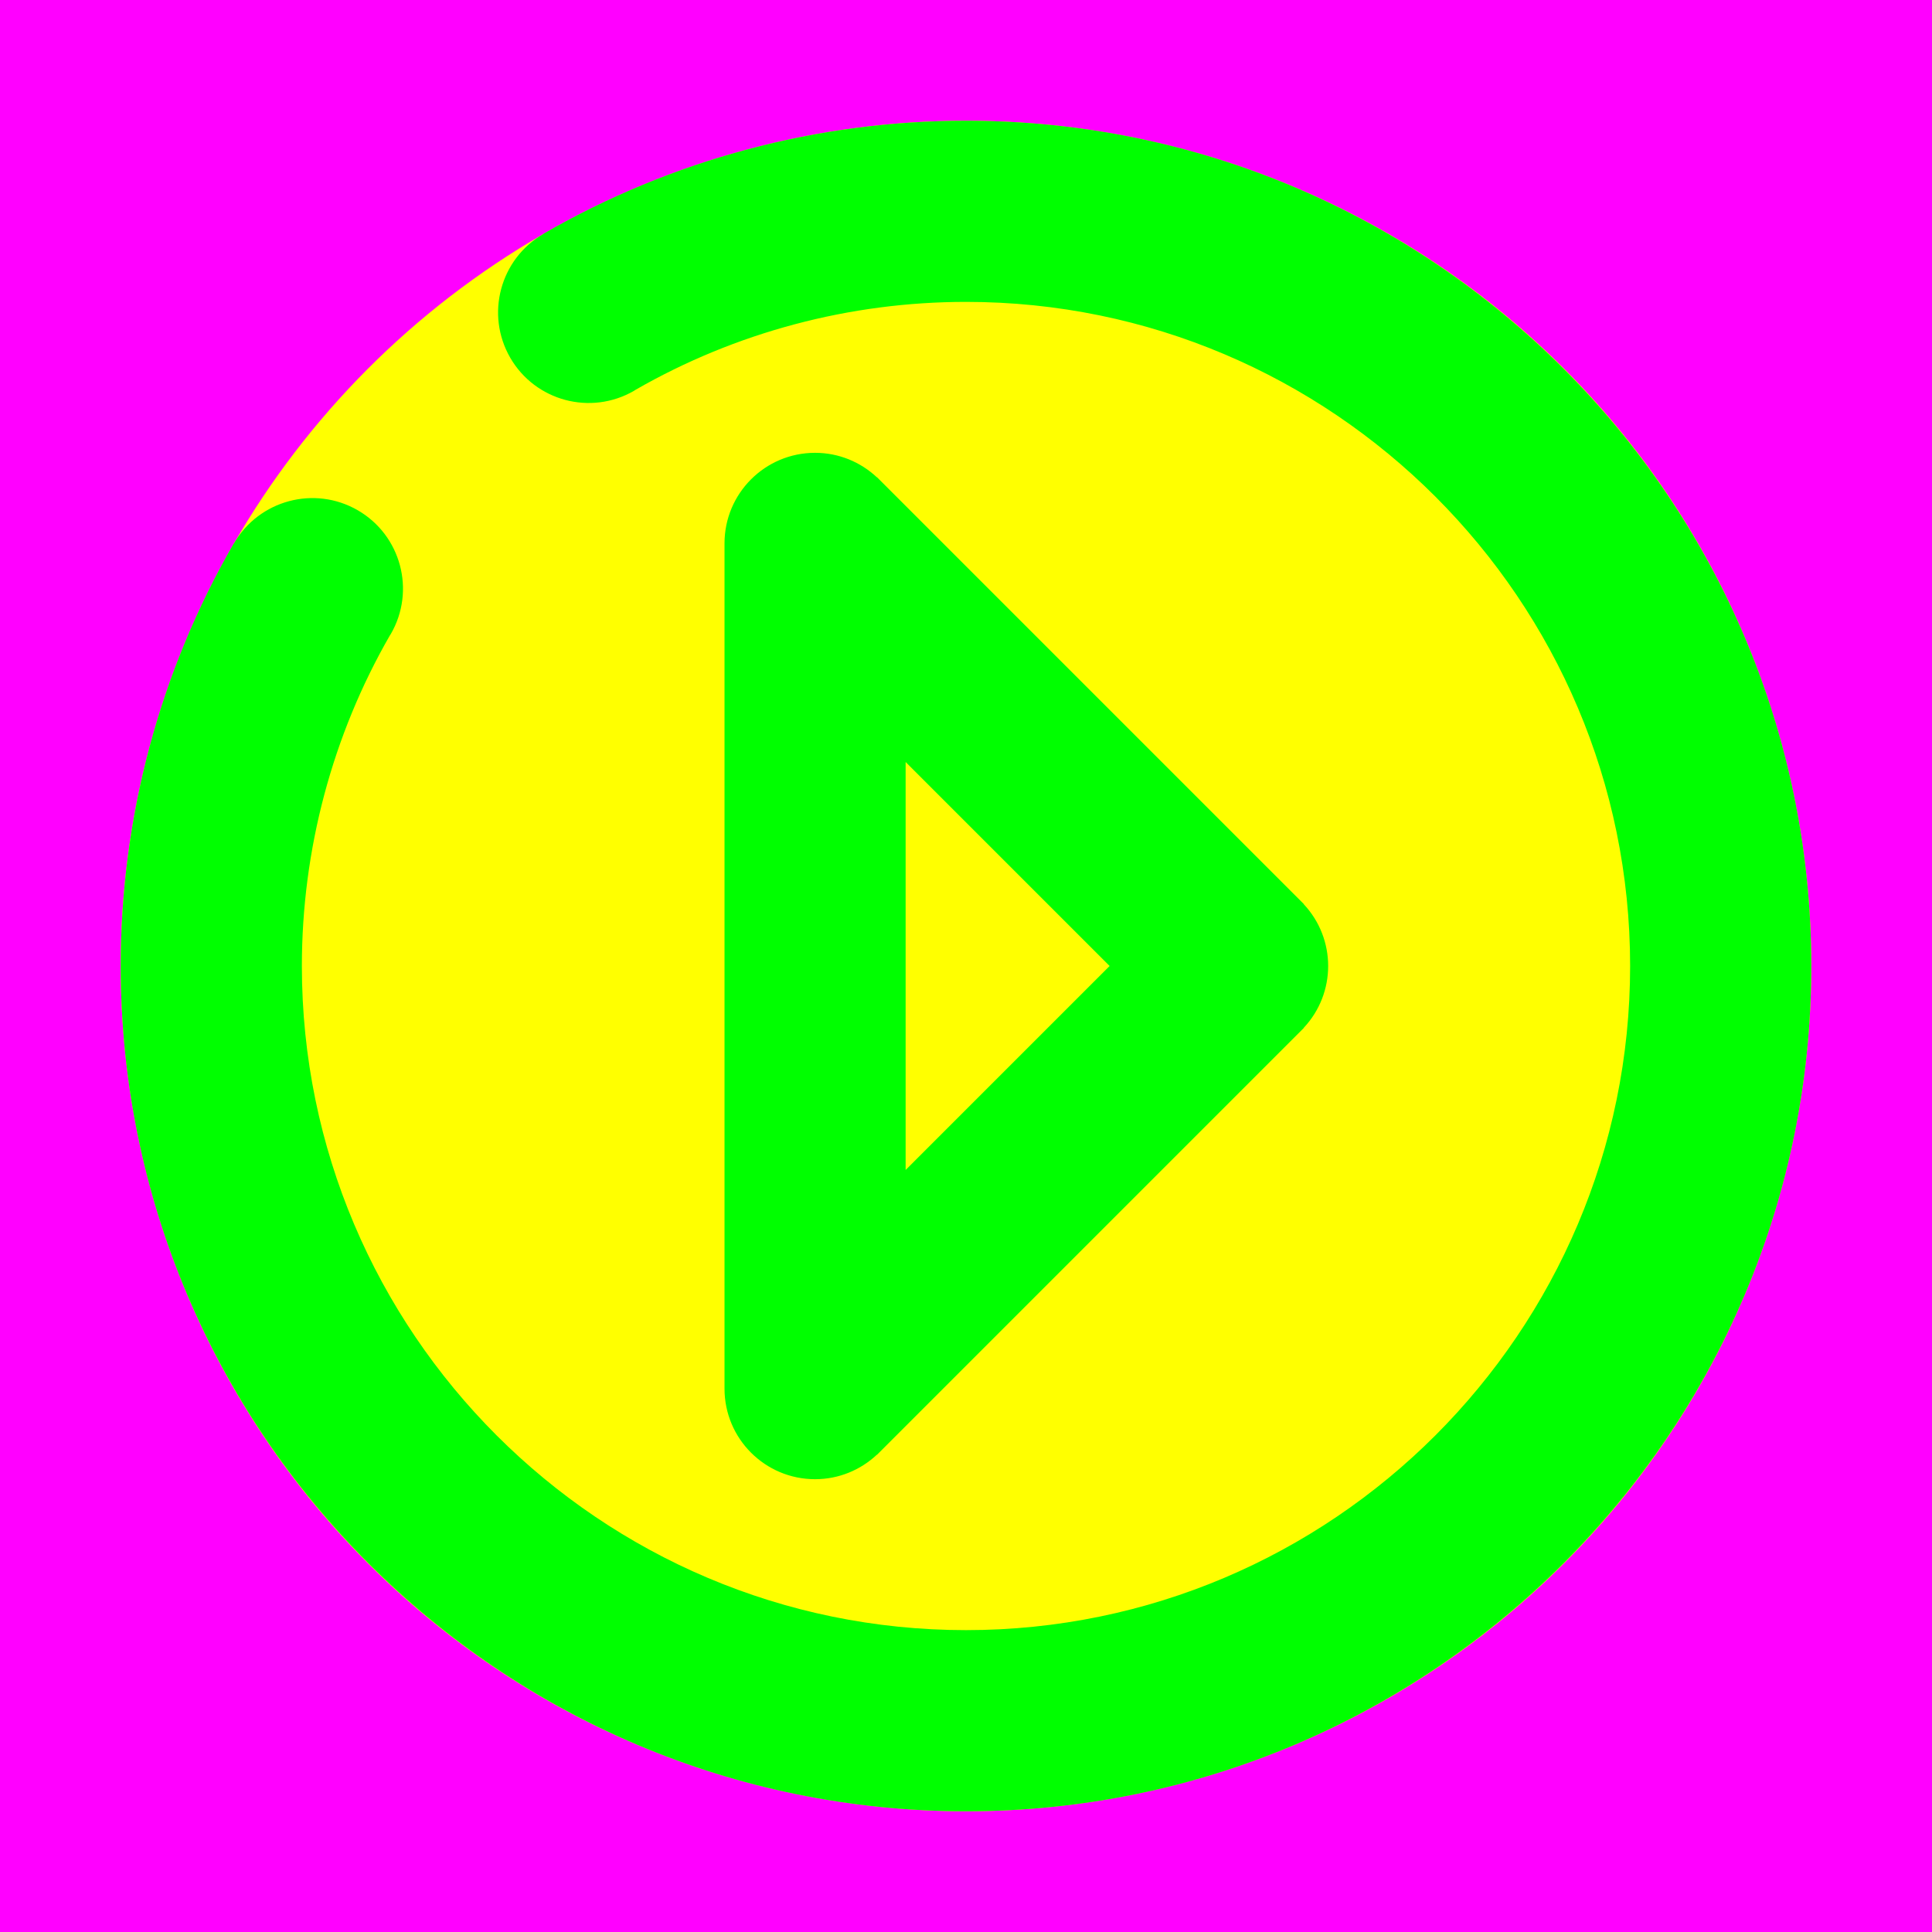 <?xml version="1.0" encoding="utf-8"?>
<!-- Generator: Adobe Illustrator 14.0.0, SVG Export Plug-In . SVG Version: 6.00 Build 43363)  -->
<!DOCTYPE svg PUBLIC "-//W3C//DTD SVG 1.1//EN" "http://www.w3.org/Graphics/SVG/1.1/DTD/svg11.dtd">
<svg version="1.1" id="Ebene_1" xmlns="http://www.w3.org/2000/svg" xmlns:xlink="http://www.w3.org/1999/xlink" x="0px" y="0px"
	 width="256px" height="256px" viewBox="-1603 1497 256 256" enable-background="new -1603 1497 256 256" xml:space="preserve">
<rect x="-1603" y="1497" fill="#FF00FF" width="256" height="256"/>
<circle fill="#FFFF00" cx="-1475" cy="1625" r="112"/>
<path fill="#00FF00" d="M-1475,1513c-19.672,0-39.026,5.176-55.97,14.969l0.009,0.016c-0.012,0.007-0.025,0.013-0.038,0.02
	c-5.74,3.314-7.706,10.653-4.395,16.393c3.314,5.739,10.655,7.705,16.393,4.393c0.072-0.042,0.136-0.091,0.207-0.134
	c13.259-7.624,28.397-11.655,43.794-11.655c48.523,0,88,39.476,88,87.998c0,48.524-39.477,88.002-88,88.002
	c-48.523,0-88-39.478-88-88.002c0-15.398,4.033-30.537,11.658-43.797c0.042-0.069,0.09-0.132,0.131-0.202
	c3.313-5.737,1.348-13.078-4.393-16.393c-5.738-3.313-13.078-1.345-16.39,4.392c-0.005,0.01-0.009,0.02-0.015,0.028l-0.016-0.009
	c-9.797,16.946-14.976,36.304-14.976,55.98c0,61.758,50.243,112.002,112,112.002c61.757,0,112-50.244,112-112.002
	C-1363,1563.242-1413.243,1513-1475,1513z"/>
<path fill="#00FF00" d="M-1430.243,1633.187c4.31-4.605,4.309-11.767,0-16.373l0.015-0.015l-56.568-56.568l-0.014,0.014
	c-2.145-2.007-5.019-3.244-8.188-3.244c-6.625,0-11.999,5.371-12,12l0,111.989c0,0.003,0,0.007,0,0.01
	c-0.002,6.631,5.373,12.002,12,12.002c3.168,0,6.042-1.238,8.187-3.245l0.013,0.014l0.282-0.281
	c0.001-0.002,0.002-0.003,0.004-0.004l55.989-55.99c0.003-0.003,0.007-0.006,0.01-0.009s0.006-0.007,0.009-0.01l0.275-0.275
	L-1430.243,1633.187z M-1483,1597.969l27.03,27.03l-27.03,27.029L-1483,1597.969z"/>
</svg>
